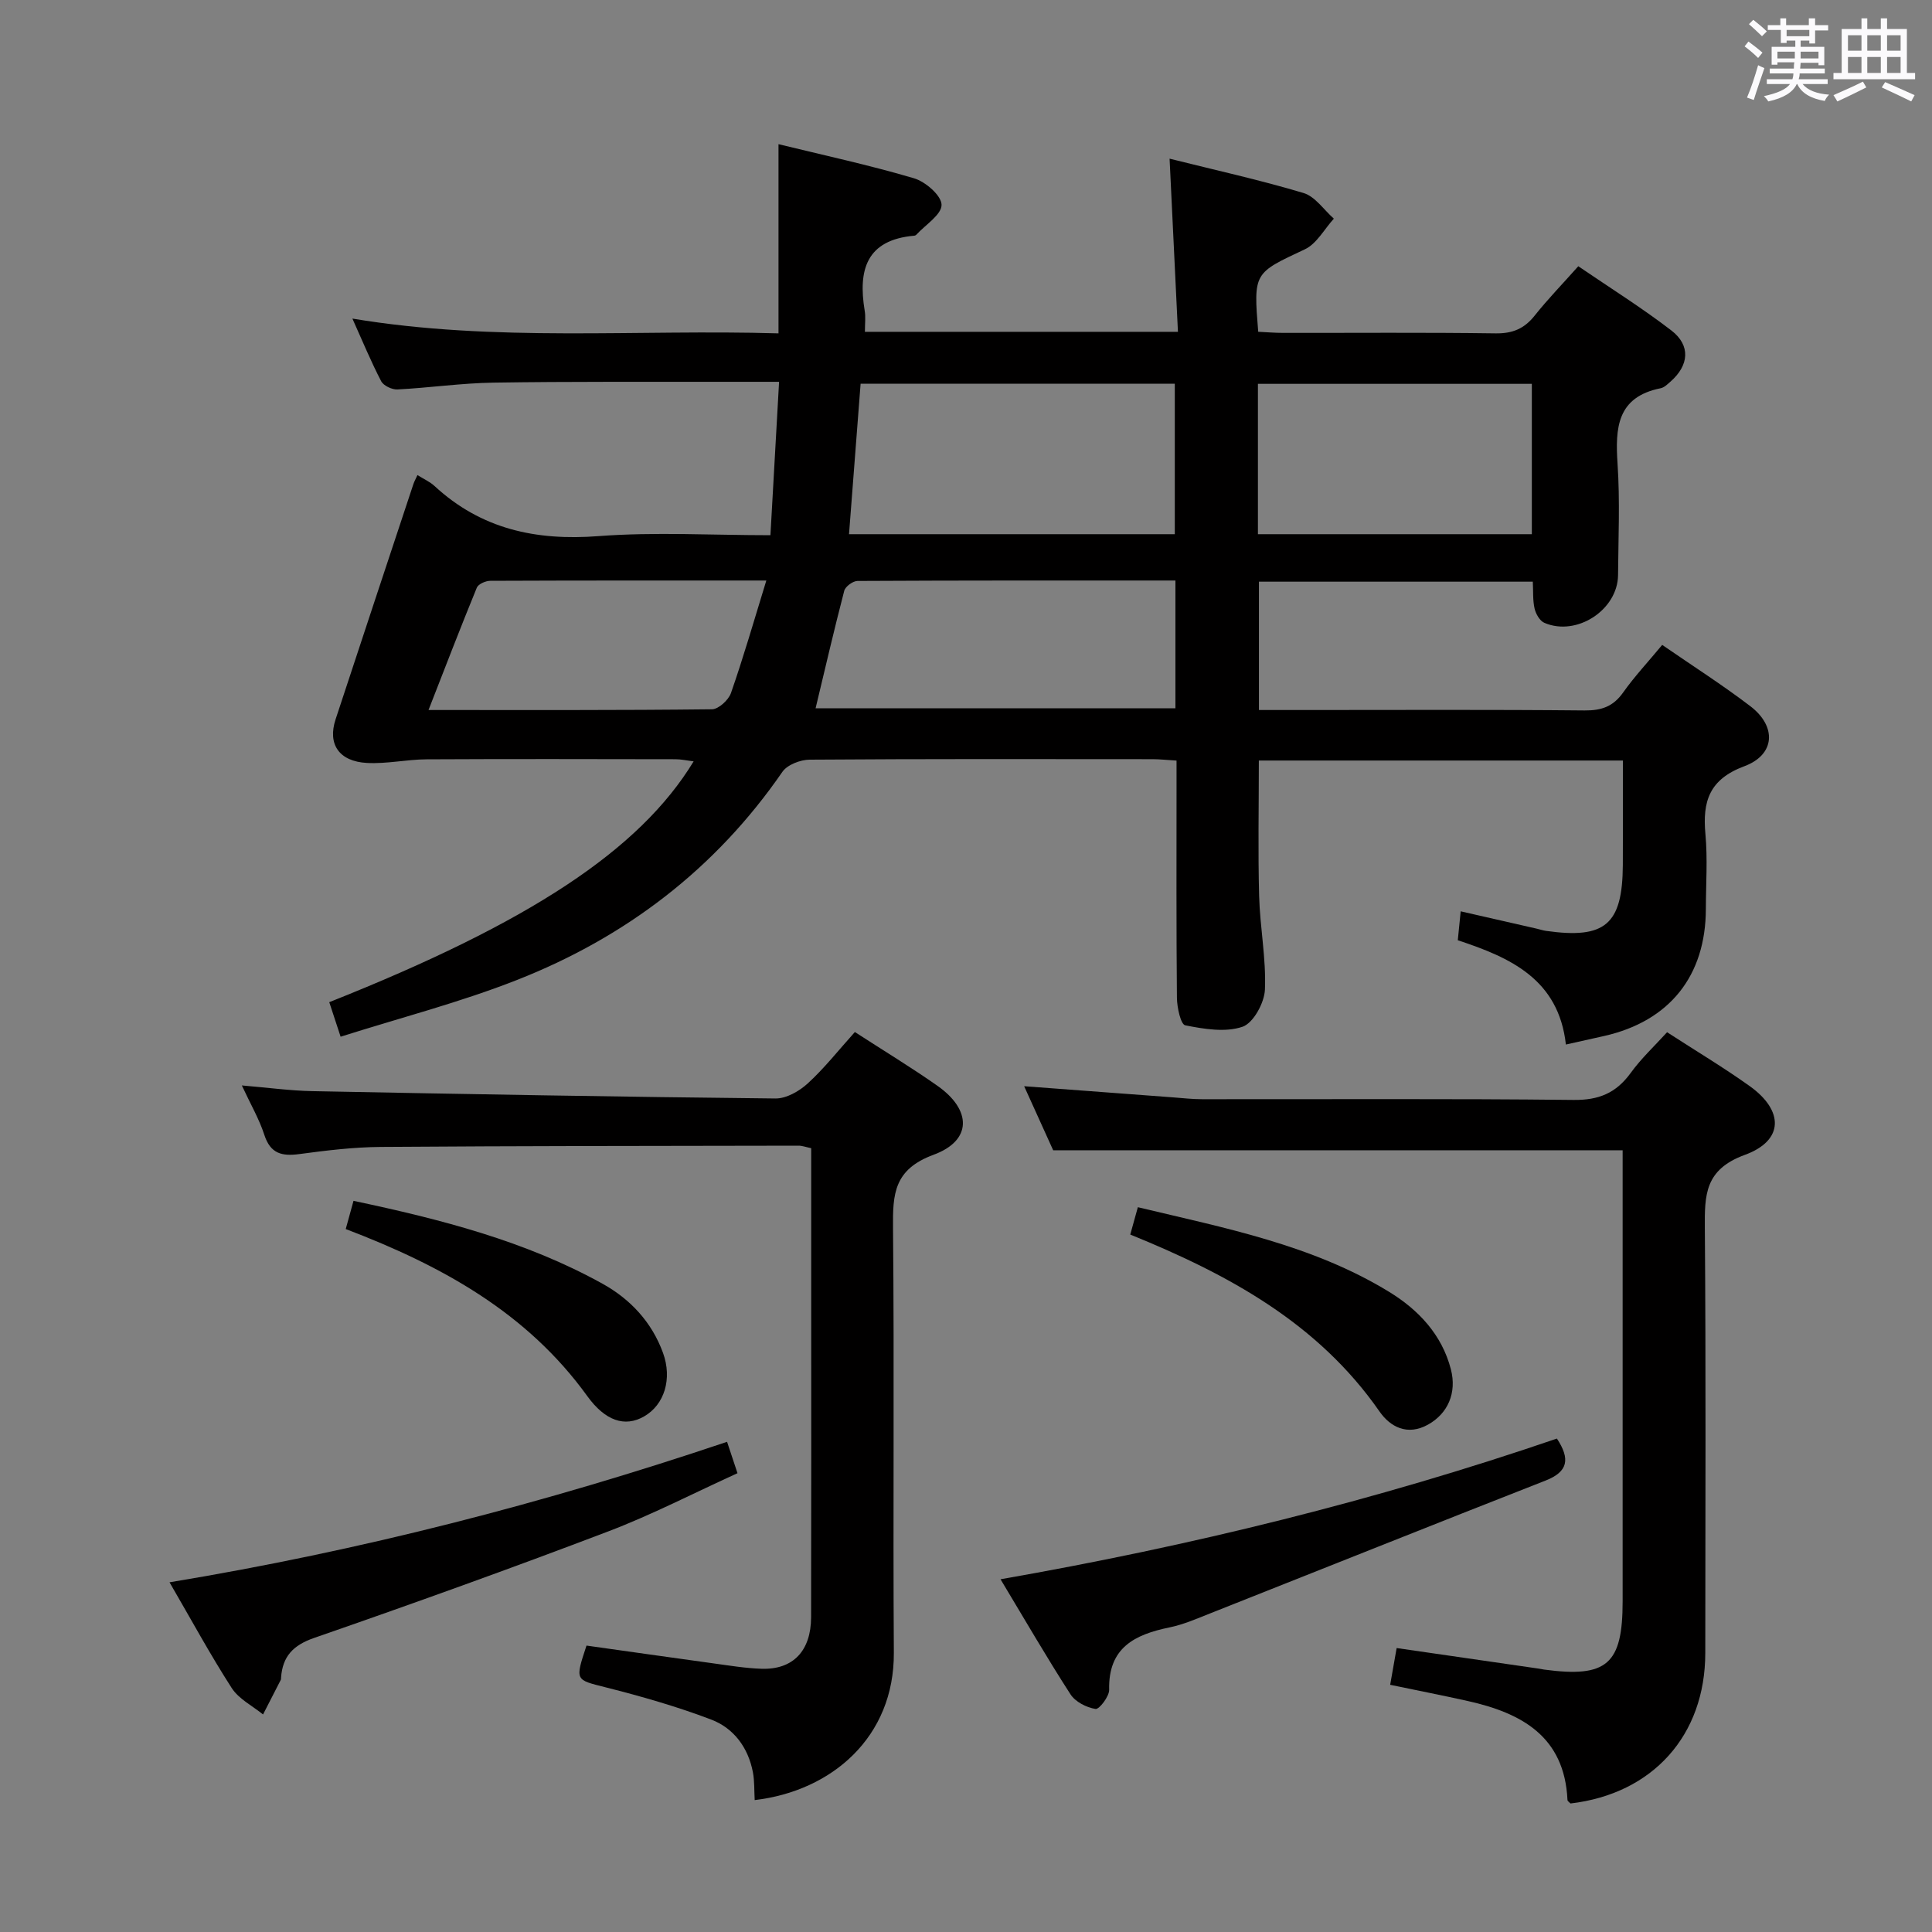 <svg enable-background="new 0 0 400 400" viewBox="0 0 400 400" xmlns="http://www.w3.org/2000/svg"><rect x="0" y="0" width="400" height="400" fill="#808080" stroke="none"/><path d="m361.2 9.6.8-1c.9.7 1.9 1.4 2.9 2.3l-.9 1.1c-1-1-2-1.8-2.8-2.4zm.5 10.6c.9-2.1 1.6-4.3 2.3-6.7.4.2.8.4 1.3.6-.7 2.1-1.5 4.3-2.2 6.6zm.4-15.2.9-.9c1 .8 2 1.6 2.8 2.4l-1 1c-.9-.9-1.8-1.7-2.7-2.5zm12.5-1.2h1.2v1.4h2.7v1.1h-2.7v2.7h-1.2v-.6h-1.8v1.3h4.9v3.8h-1.2v-.5h-3.7c0 .4-.1.9-.1 1.2h5.1v1h-5.2c0 .5-.1.9-.2 1.2h6v1h-5.2c1.1 1.3 2.9 2 5.5 2.2-.4.4-.7.8-.9 1.3-2.9-.5-4.8-1.6-5.7-3.5h-.1c-.8 1.7-2.7 2.9-5.9 3.6-.2-.4-.6-.8-.9-1.1 2.8-.6 4.6-1.4 5.4-2.5h-4.8v-1h5.3c.1-.3.2-.7.2-1.2h-4.9v-1h5c0-.4 0-.8.1-1.3h-3.5v.5h-1.2v-3.7h4.9v-1.3h-1.8v.5h-1.2v-2.7h-2.7v-1h2.6v-1.4h1.2v1.4h4.7v-1.4zm-6.6 8.3h3.6c0-.4 0-.9 0-1.4h-3.6zm1.9-4.6h4.7v-1.3h-4.7zm6.6 3.2h-3.7v1.4h3.7z" fill="#fbfafc"/><path d="m385.3 3.8h1.3v2.2h2.8v-2.2h1.3v2.2h4.1v9.1h1.7v1.3h-16.9v-1.3h1.7v-9.1h4.1v-2.2zm.4 13.1.7 1.2c-1.8.9-3.8 1.9-6 2.9-.2-.4-.5-.8-.8-1.3 2.3-1 4.3-1.9 6.1-2.8zm-3.1-6.4h2.8v-3.2h-2.8zm0 4.6h2.8v-3.3h-2.8zm4-4.6h2.8v-3.2h-2.8zm0 4.6h2.8v-3.3h-2.8zm3.7 1.9c2.1.9 4.1 1.8 6.1 2.7l-.7 1.3c-2.2-1.1-4.2-2-6.1-2.9zm3.2-9.7h-2.8v3.2h2.8v-3.1zm-2.8 7.8h2.8v-3.3h-2.8z" fill="#fbfafc"/><g fill="#010000"><path d="m179.07 68.7h64.81c-.58-11.96-1.14-23.66-1.73-35.85 9.46 2.37 18.69 4.4 27.73 7.11 2.41.72 4.2 3.48 6.28 5.31-1.98 2.17-3.55 5.2-6.01 6.35-10.56 4.96-10.65 4.76-9.65 17.07 1.66.08 3.4.23 5.15.23 14.66.02 29.33-.11 43.99.1 3.52.05 5.95-.97 8.1-3.68 2.68-3.37 5.7-6.48 9.03-10.22 6.52 4.45 13.13 8.58 19.27 13.3 4.03 3.1 3.66 7.21-.17 10.58-.62.54-1.3 1.23-2.05 1.38-9.06 1.82-9.42 8.21-8.92 15.69.51 7.63.16 15.32.1 22.99-.06 7.21-8.57 12.78-15.26 9.89-.95-.41-1.77-1.85-2.02-2.95-.4-1.72-.26-3.56-.37-5.57-19.03 0-37.64 0-56.7 0v26.57h9.94c19.16 0 38.32-.1 57.48.09 3.51.03 5.92-.81 7.97-3.7 2.38-3.36 5.22-6.39 8.1-9.87 6.29 4.34 12.46 8.27 18.25 12.69 5.47 4.17 5.18 10.03-1.22 12.42-7.28 2.71-8.71 7.26-8.08 14.07.47 5.12.1 10.32.09 15.49-.03 13.86-7.51 23.22-21.01 26.29-2.55.58-5.1 1.14-7.97 1.78-1.5-13.51-11.47-18-22.38-21.59.2-2.03.38-3.78.6-5.99 5.57 1.27 10.66 2.43 15.74 3.59.65.15 1.29.37 1.94.46 12.24 1.73 15.82-1.32 15.89-13.64.04-7.12.01-14.24.01-21.63-25.4 0-50.3 0-75.37 0 0 9.53-.19 18.8.06 28.05.17 6.47 1.47 12.95 1.2 19.37-.11 2.74-2.4 6.93-4.64 7.7-3.56 1.21-7.98.47-11.86-.3-.94-.19-1.7-3.7-1.72-5.7-.14-14.49-.08-28.99-.08-43.49 0-1.79 0-3.57 0-5.62-2.06-.12-3.51-.29-4.97-.29-23.66-.02-47.32-.07-70.98.1-1.93.01-4.64 1.05-5.66 2.53-13.85 20.09-32.44 34.23-54.91 43.07-11.81 4.65-24.19 7.84-36.55 11.76-.96-2.92-1.65-5.04-2.35-7.15 41.4-16.44 64.28-31.49 75.44-49.86-1.41-.17-2.59-.44-3.78-.44-17.16-.03-34.32-.07-51.49.02-4.12.02-8.26.97-12.36.75-5.8-.31-8.19-3.9-6.5-9.03 5.34-16.23 10.72-32.45 16.1-48.68.19-.58.5-1.12.85-1.89 1.32.83 2.58 1.38 3.53 2.26 9.66 8.93 21 11.37 33.93 10.38 11.71-.89 23.55-.19 35.62-.19.61-10.77 1.18-20.98 1.79-31.76-4.1 0-7.89-.01-11.67 0-15.83.03-31.66-.08-47.48.17-6.63.1-13.23 1.07-19.86 1.41-1.12.06-2.88-.77-3.37-1.7-2.12-4.07-3.87-8.33-5.96-12.97 29.6 4.93 58.9 2.19 88.22 3.06 0-13.16 0-25.86 0-39.17 9.23 2.26 18.75 4.31 28.05 7.06 2.38.7 5.69 3.58 5.71 5.49.02 2.05-3.33 4.13-5.22 6.19-.1.11-.29.2-.45.21-9.92.87-11.63 7.12-10.25 15.49.23 1.29.05 2.63.05 4.41zm64.16 41.9c0-10.77 0-20.99 0-31.16-21.9 0-43.43 0-65.05 0-.81 10.54-1.6 20.71-2.4 31.16zm.13 9.59c-22.29 0-44.06-.03-65.83.09-.95.01-2.51 1.15-2.74 2.04-2.11 8.09-3.99 16.24-5.93 24.32h74.5c0-8.8 0-17.23 0-26.45zm17.08-9.59h56.71c0-10.58 0-20.92 0-31.13-19.18 0-37.91 0-56.71 0zm-101.78 9.59c-19.88 0-38.51-.02-57.15.06-.96 0-2.48.67-2.79 1.42-3.38 8.24-6.57 16.55-10 25.33 20.07 0 39.38.07 58.69-.15 1.36-.02 3.43-1.92 3.93-3.37 2.56-7.33 4.71-14.8 7.32-23.29z"/><path d="m345.15 213.71c5.97 3.87 11.69 7.29 17.1 11.15 7.1 5.07 7.12 11.28-.99 14.24-8.32 3.04-8.34 8.29-8.29 15.2.23 29.31.11 58.63.09 87.95-.01 17.04-10.88 29.14-27.9 31.14-.22-.24-.62-.47-.63-.72-.61-13.17-9.5-18.01-20.67-20.5-5.16-1.15-10.36-2.17-16.04-3.35.45-2.58.87-4.94 1.34-7.61 9.82 1.42 19.45 2.81 29.07 4.21.49.07.98.18 1.48.25 12.99 1.74 16.24-1.09 16.24-14.13 0-29.48 0-58.96 0-88.45 0-1.78 0-3.57 0-4.94-39.43 0-78.29 0-117.9 0-1.66-3.67-3.75-8.27-6.01-13.26 10.69.8 20.77 1.56 30.85 2.31 1.98.15 3.97.38 5.95.38 25.65.03 51.3-.14 76.95.15 5.23.06 8.79-1.43 11.8-5.55 2.2-3.05 5.01-5.66 7.56-8.47z"/><path d="m176.99 213.67c6 3.89 11.69 7.33 17.12 11.15 7.09 4.99 7.17 11.32-.82 14.26-8.2 3.02-8.47 8.1-8.4 15.12.28 29.33-.02 58.66.17 87.98.11 17.44-12.81 28.63-28.81 30.51-.11-1.95-.02-3.9-.37-5.77-.97-5.09-3.95-9.12-8.63-10.9-7.07-2.69-14.4-4.79-21.75-6.65-6.42-1.63-6.49-1.33-4.07-8.67 8.69 1.22 17.51 2.48 26.32 3.69 3.29.45 6.59 1 9.9 1.11 6.53.22 10.26-3.68 10.28-10.68.05-22.16.02-44.32.02-66.49 0-10.14 0-20.29 0-30.61-1.08-.22-1.86-.53-2.64-.52-28.82.05-57.65.05-86.47.26-5.63.04-11.28.73-16.87 1.48-3.61.48-5.98-.08-7.24-3.97-1.06-3.28-2.84-6.32-4.66-10.24 5.3.44 9.97 1.09 14.64 1.18 31.95.62 63.9 1.19 95.85 1.52 2.25.02 4.94-1.52 6.69-3.13 3.4-3.11 6.3-6.8 9.74-10.63z"/><path d="m322.34 297.84c2.77 4.21 2.35 6.85-2.34 8.69-23.17 9.08-46.27 18.33-69.41 27.49-2.78 1.1-5.57 2.33-8.47 2.92-7.19 1.48-12.68 4.18-12.48 12.9.03 1.39-2.06 4.1-2.82 3.98-1.87-.29-4.18-1.47-5.18-3.02-4.86-7.52-9.34-15.27-14.49-23.83 39.48-6.91 77.67-16.28 115.19-29.13z"/><path d="m150.53 298.51c.72 2.17 1.28 3.87 2.16 6.5-8.98 4.08-17.66 8.58-26.73 12.04-20.18 7.68-40.51 14.99-60.91 22.06-4.39 1.52-6.53 3.83-6.86 8.2-.01.17.01.35-.06.49-1.22 2.39-2.45 4.77-3.67 7.16-2.2-1.79-5.01-3.19-6.48-5.46-4.45-6.91-8.38-14.16-12.88-21.9 39.65-6.56 77.61-16.35 115.43-29.09z"/><path d="m234.01 255.6c.54-1.96.98-3.54 1.57-5.66 18 4.31 36.11 7.78 52.05 17.54 6.02 3.69 10.89 8.81 12.76 16.02 1.26 4.87-.62 9.16-4.73 11.45-4.29 2.39-7.84.46-10.05-2.72-12.75-18.33-31.28-28.37-51.6-36.63z"/><path d="m71.58 254.46c.53-1.94 1.03-3.75 1.61-5.84 18.13 3.84 35.6 8.32 51.55 17.16 5.74 3.18 10.22 7.94 12.54 14.35 1.92 5.31.31 10.69-3.92 13.12-4.02 2.31-8.08.91-11.79-4.23-12.4-17.16-29.91-26.91-49.99-34.56z"/></g></svg>